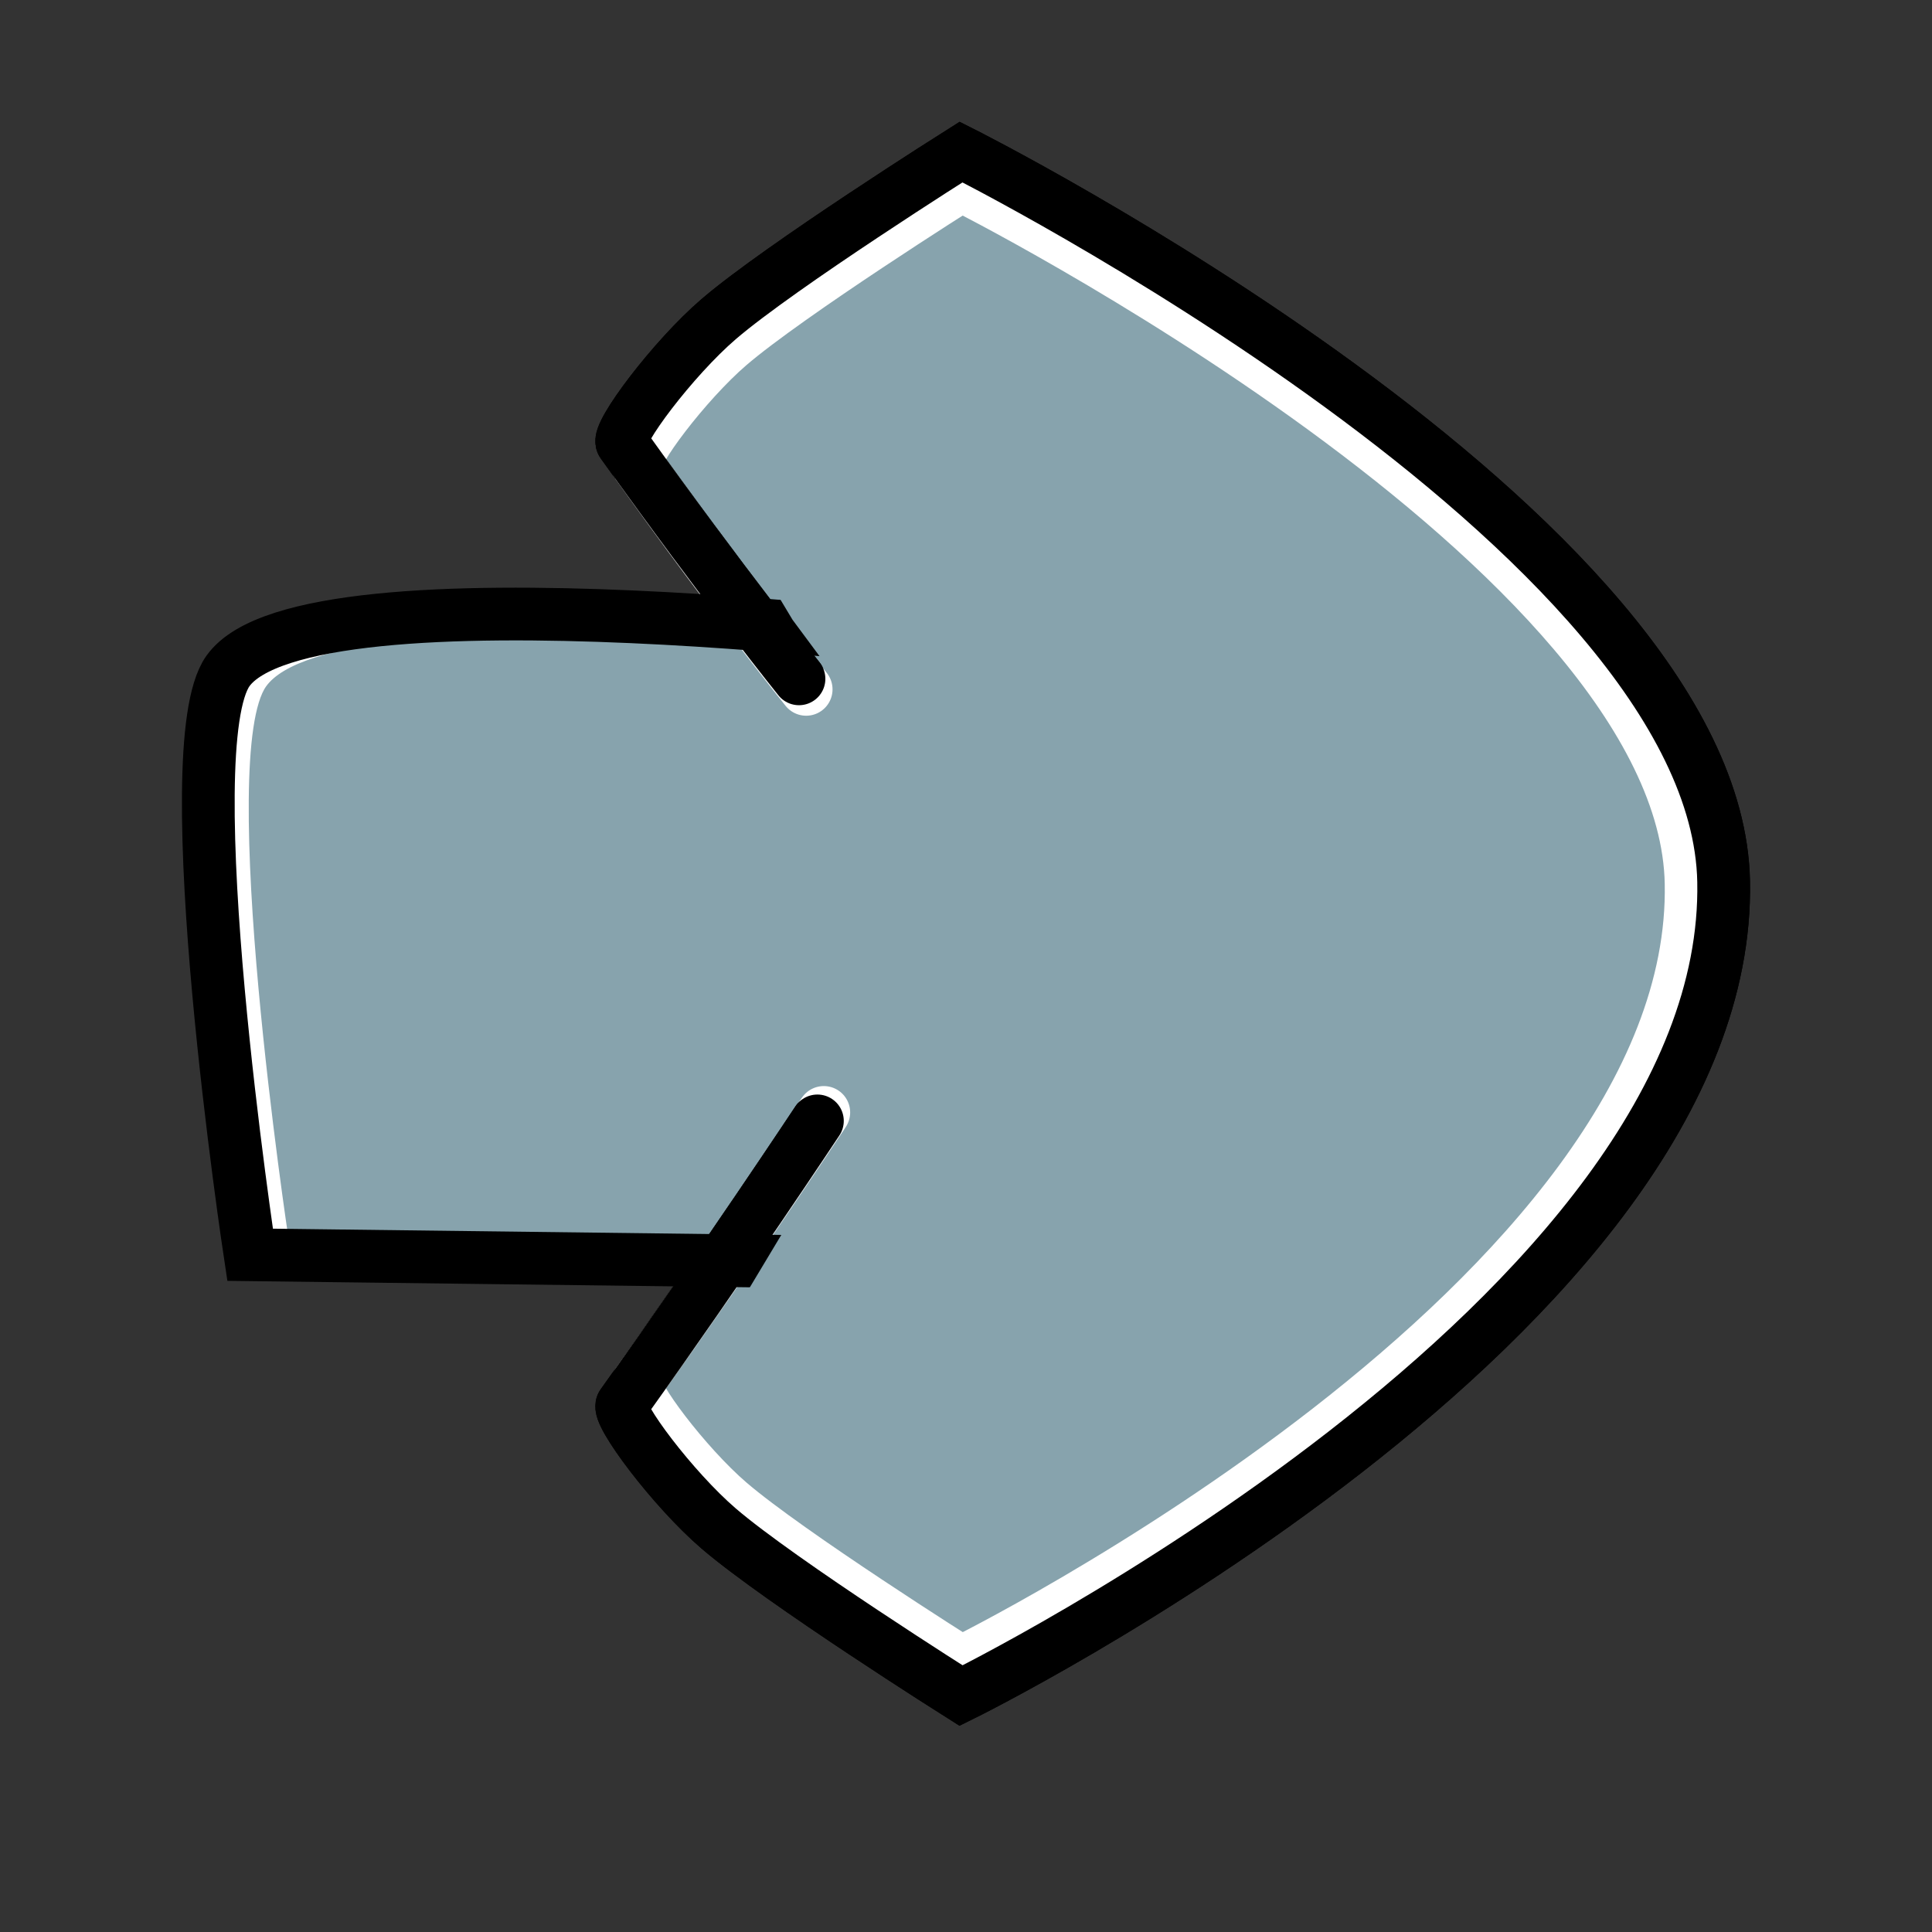 <svg version="1.1" xmlns="http://www.w3.org/2000/svg" xmlns:xlink="http://www.w3.org/1999/xlink" width="183.182" height="183.182" viewBox="0,0,183.182,183.182"><rect x="0" y="0" width="183.182" height="183.182" fill="#333333" stroke="none"/><g transform="translate(-148.409,-92.409)"><g data-paper-data="{&quot;isPaintingLayer&quot;:true}" fill-rule="nonzero" stroke-linejoin="miter" stroke-miterlimit="10" stroke-dasharray="" stroke-dashoffset="0" style="mix-blend-mode: normal"><g data-paper-data="{&quot;index&quot;:null}"><path d="M247.567,212.309l-75.445,-0.93c0,0 -7.292,-48.082 -2.096,-55.357c7.559,-10.585 70.904,-2.326 70.904,-2.326" data-paper-data="{&quot;index&quot;:null}" fill="#87a3ad" stroke="#000000" stroke-width="1.5" stroke-linecap="round"/><path d="M224.165,156.773c0,0 -6.983,-8.665 -16.766,-22.354c-0.59,-0.826 4.821,-8.035 9.143,-11.746c5.894,-5.061 22.991,-15.847 22.991,-15.847c0,0 71.651,35.938 72.301,69.158c0.808,41.268 -72.301,77.191 -72.301,77.191c0,0 -17.097,-10.786 -22.991,-15.847c-4.322,-3.712 -9.733,-10.921 -9.143,-11.746c9.783,-13.689 18.512,-26.895 18.512,-26.895" data-paper-data="{&quot;index&quot;:null}" fill="#87a3ad" stroke="#000000" stroke-width="5" stroke-linecap="round"/><path d="M247.242,210.922l-72.206,-0.89c0,0 -6.979,-46.017 -2.006,-52.981c7.235,-10.13 67.86,-2.226 67.86,-2.226" data-paper-data="{&quot;index&quot;:null}" fill="none" stroke="#ffffff" stroke-width="1.5" stroke-linecap="round"/><path d="M224.845,157.77c0,0 -6.683,-8.293 -16.046,-21.394c-0.565,-0.79 4.614,-7.69 8.75,-11.242c5.641,-4.844 22.004,-15.167 22.004,-15.167c0,0 68.575,34.395 69.197,66.189c0.774,39.496 -69.197,73.877 -69.197,73.877c0,0 -16.363,-10.323 -22.004,-15.167c-4.137,-3.552 -9.315,-10.452 -8.75,-11.242c9.363,-13.101 17.717,-25.74 17.717,-25.74" data-paper-data="{&quot;index&quot;:null}" fill="none" stroke="#ffffff" stroke-width="5" stroke-linecap="round"/><path d="M247.567,212.309l-75.445,-0.93c0,0 -7.292,-48.082 -2.096,-55.357c7.559,-10.585 70.904,-2.326 70.904,-2.326" data-paper-data="{&quot;index&quot;:null}" fill="none" stroke="#000000" stroke-width="5" stroke-linecap="round"/><path d="M224.165,156.773c0,0 -6.983,-8.665 -16.766,-22.354c-0.59,-0.826 4.821,-8.035 9.143,-11.746c5.894,-5.061 22.991,-15.847 22.991,-15.847c0,0 71.651,35.938 72.301,69.158c0.808,41.268 -72.301,77.191 -72.301,77.191c0,0 -17.097,-10.786 -22.991,-15.847c-4.322,-3.712 -9.733,-10.921 -9.143,-11.746c9.783,-13.689 18.512,-26.895 18.512,-26.895" data-paper-data="{&quot;index&quot;:null}" fill="none" stroke="#000000" stroke-width="5" stroke-linecap="round"/><path d="M216.901,218.806l5.544,-9.24l17.001,-22.914l20.697,31.415z" data-paper-data="{&quot;index&quot;:null}" fill="#87a3ad" stroke="none" stroke-width="0" stroke-linecap="butt"/><path d="M261.251,142.672l-20.697,31.415l-17.001,-22.914l-5.544,-9.24z" data-paper-data="{&quot;index&quot;:null}" fill="#87a3ad" stroke="none" stroke-width="0" stroke-linecap="butt"/></g><path d="" data-paper-data="{&quot;index&quot;:null}" fill="#87a9bc" stroke="none" stroke-width="0" stroke-linecap="butt"/><path d="" data-paper-data="{&quot;index&quot;:null}" fill="#87a9bc" stroke="none" stroke-width="0" stroke-linecap="butt"/><path d="M148.409,275.591v-183.182h183.182v183.182z" fill="none" stroke="none" stroke-width="0" stroke-linecap="butt"/></g></g></svg>
